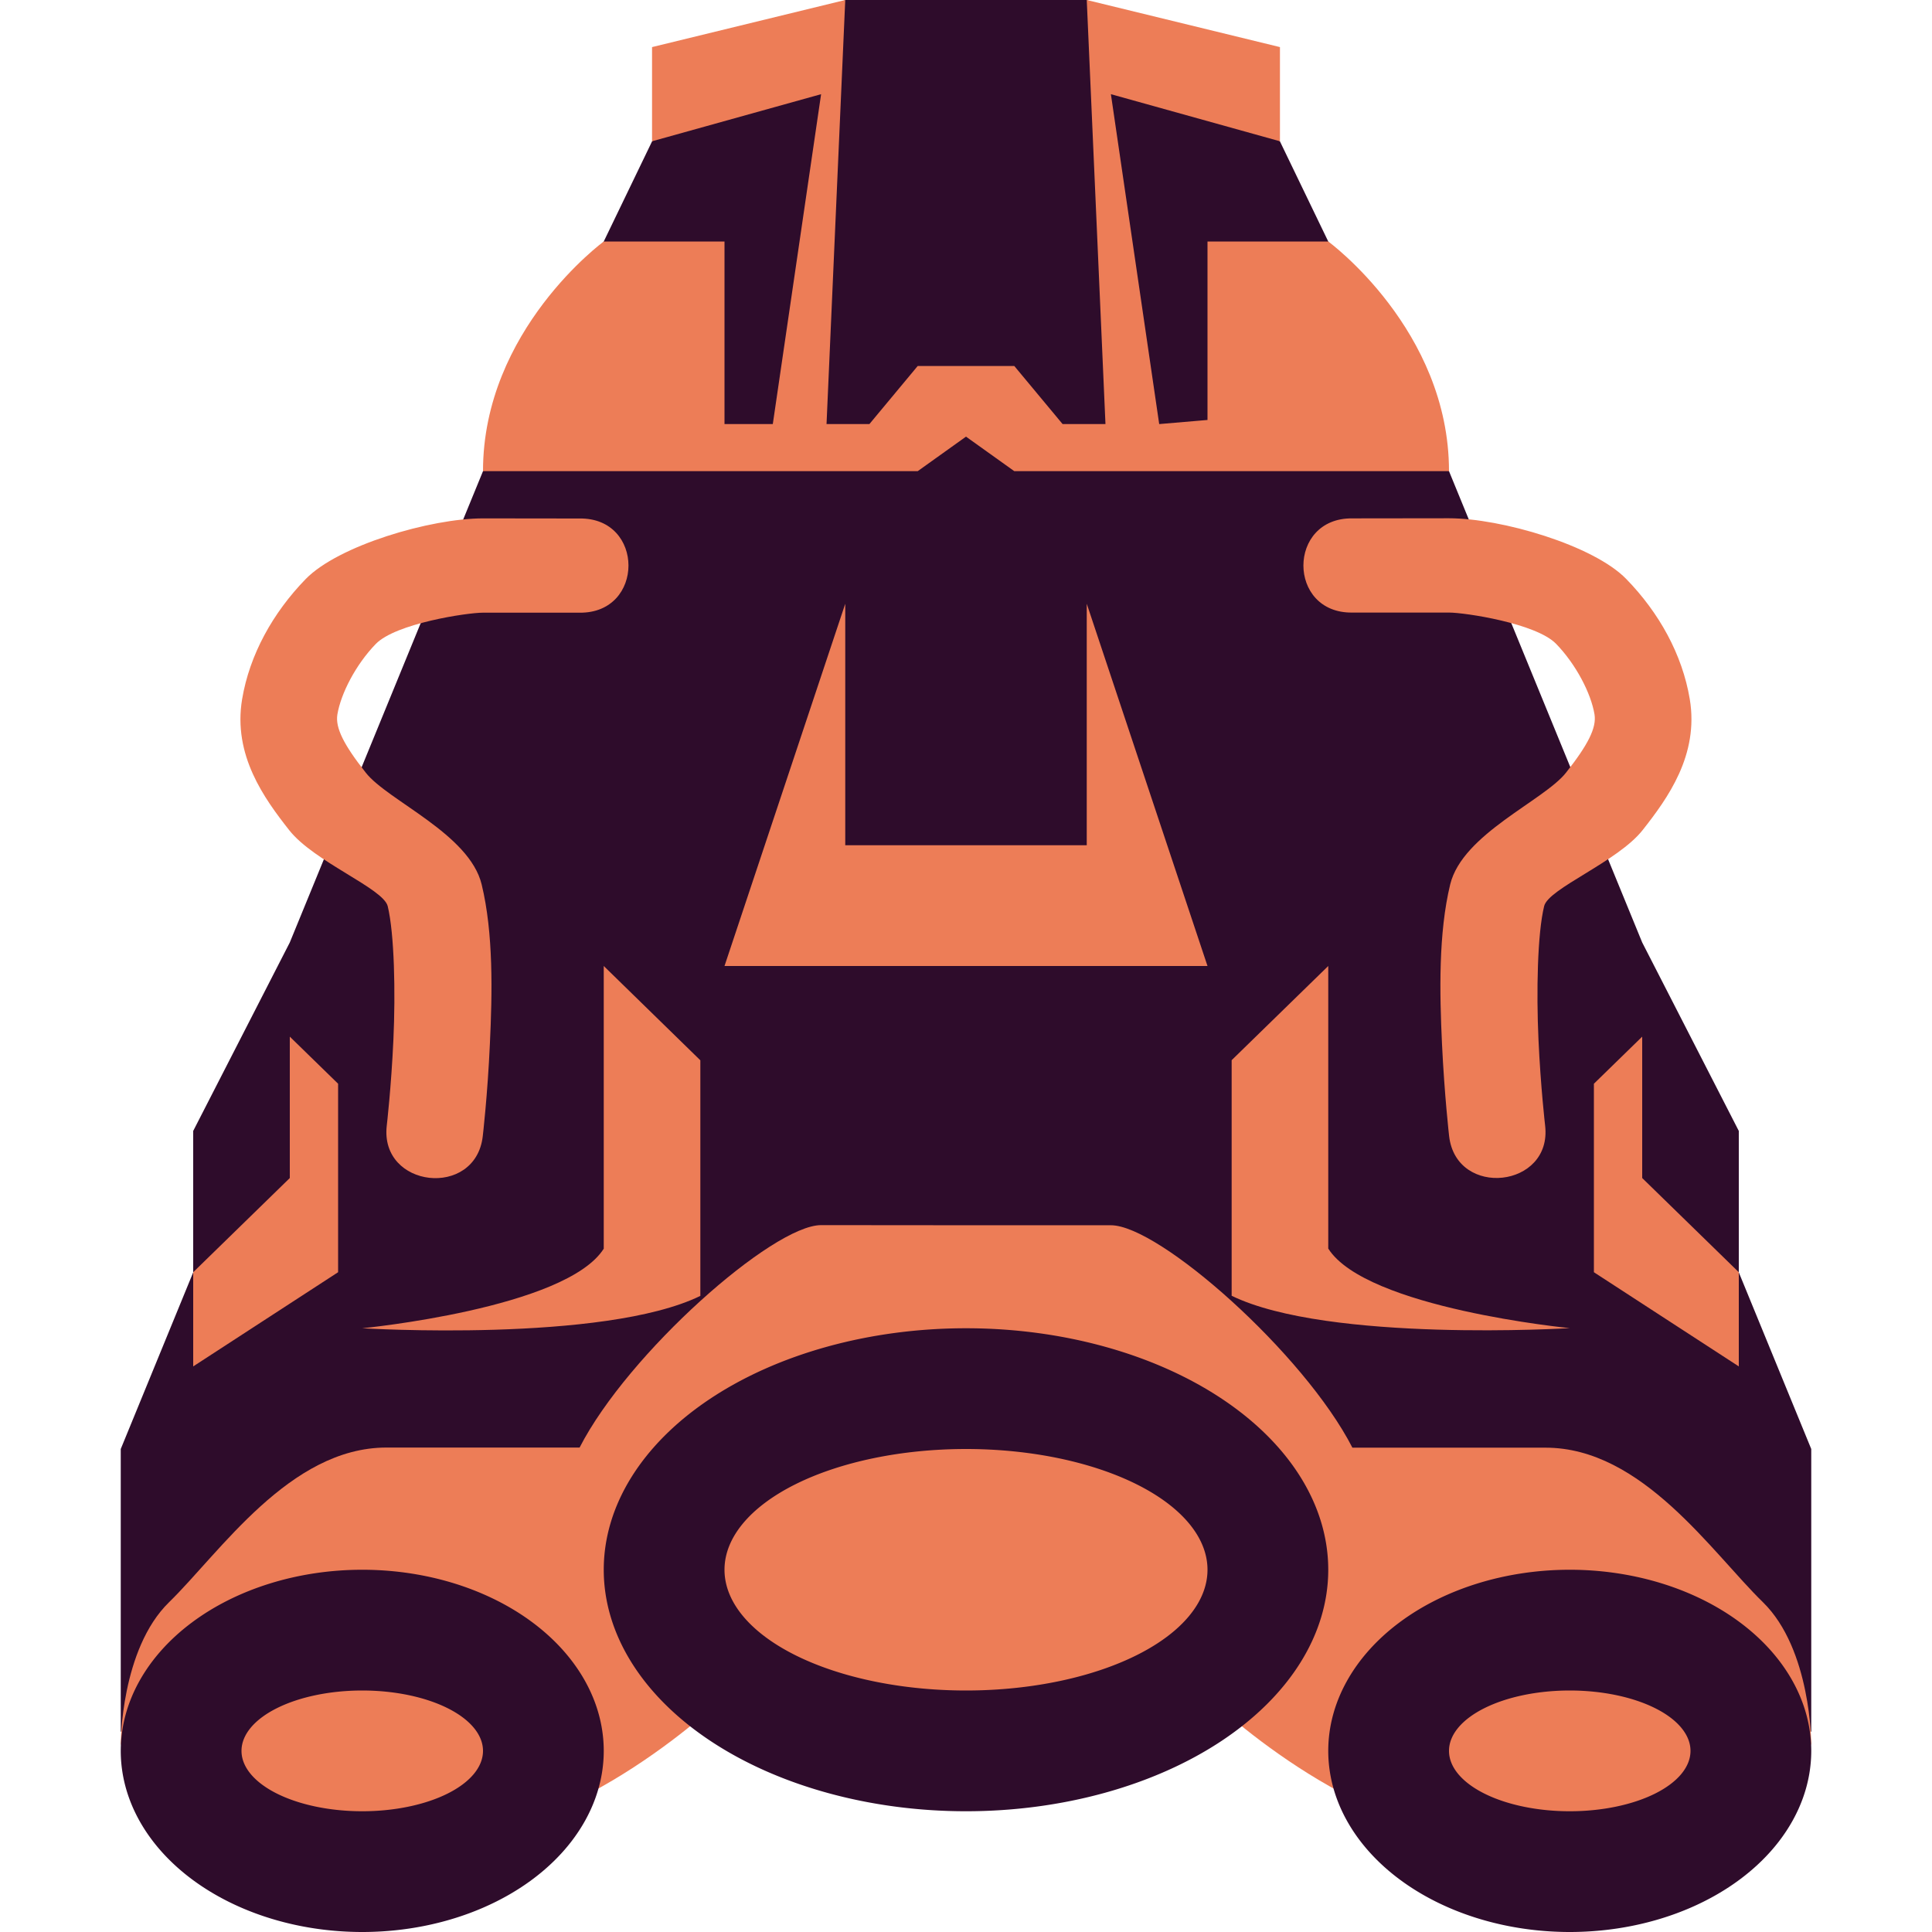<svg width="16" height="16" version="1.1" xmlns="http://www.w3.org/2000/svg">
 <path d="M 7,0 6,0.459 5.4,1.171 5,2 4,3.902 2.4,7.805 1.6,9.366 V 10.537 L 1,12 v 2.341 L 4.4,14.049 8,10.927 11.6,14.049 15,14.341 V 12 L 14.4,10.537 V 9.366 L 13.6,7.805 12,3.902 11,2 10.6,1.171 10,0.493 9,0 Z" style="fill:#2e0c2b"/>
 <path d="m6.8 10.146c-0.4 0-1.6 1.061-2 1.842h-1.6c-0.8 0-1.378 0.869-1.8 1.281-0.4 0.39-0.4 1.171-0.4 1.171s0.2 0.78 2.6 0.78c1.2 0 2.4-1.171 2.4-1.171h4s1.2 1.171 2.4 1.171c2.4 0 2.6-0.78 2.6-0.78s0-0.78-0.4-1.171c-0.422-0.411-1-1.28-1.8-1.28h-1.6c-0.4-0.78-1.6-1.842-2-1.842h-1.2z" style="fill:#ed7d57"/>
 <path d="m7 0-1.6 0.39v0.78l1.4-0.39-0.4 2.732h-0.4v-1.512h-1s-1 0.732-1 1.902h3.6l0.4-0.286 0.4 0.286h3.6c0-1.171-1-1.902-1-1.902h-1v1.478l-0.4 0.034-0.4-2.732 1.4 0.39v-0.78l-1.6-0.39 0.155 3.512h-0.355l-0.4-0.481h-0.8l-0.4 0.481h-0.355zm-3 4.293c-0.434 0-1.198 0.224-1.469 0.503-0.271 0.279-0.464 0.625-0.526 0.995-0.077 0.463 0.183 0.821 0.39 1.084 0.207 0.263 0.78 0.482 0.816 0.63 0.055 0.229 0.065 0.711 0.047 1.105-0.018 0.395-0.055 0.712-0.055 0.712-0.06 0.517 0.735 0.606 0.795 0.088 0 0 0.04-0.342 0.059-0.764 0.02-0.423 0.03-0.917-0.068-1.321-0.101-0.419-0.776-0.693-0.959-0.925-0.183-0.232-0.254-0.372-0.236-0.483 0.029-0.174 0.153-0.414 0.318-0.584 0.165-0.17 0.756-0.259 0.887-0.259h0.8c0.541 0.007 0.541-0.788 0-0.78zm3 0.707-1 3h4l-1-3v2h-2zm4.2-0.707c-0.541-0.007-0.541 0.788 0 0.78h0.8c0.132 0 0.722 0.089 0.887 0.259 0.165 0.17 0.289 0.41 0.318 0.584 0.018 0.111-0.053 0.251-0.236 0.483-0.183 0.232-0.857 0.507-0.959 0.925-0.098 0.404-0.088 0.898-0.068 1.321 0.02 0.423 0.059 0.764 0.059 0.764 0.06 0.517 0.856 0.429 0.795-0.088 0 0-0.037-0.317-0.055-0.712-0.018-0.395-0.009-0.876 0.047-1.105 0.036-0.147 0.609-0.367 0.816-0.63 0.207-0.263 0.467-0.621 0.39-1.084-0.062-0.371-0.255-0.717-0.526-0.995-0.271-0.279-1.035-0.503-1.469-0.503zm-6.2 3.707v2.341c-0.313 0.495-2 0.659-2 0.659s2 0.122 2.8-0.268v-1.951zm6 0-0.8 0.78v1.951c0.8 0.39 2.8 0.268 2.8 0.268s-1.687-0.164-2-0.659zm-8.6 0.585v1.171l-0.8 0.78v0.78l1.2-0.78v-1.561zm11.2 0-0.4 0.39v1.561l1.2 0.78v-0.78l-0.8-0.78z" style="fill:#ed7d57"/>
 <path d="m8 11a3 2 0 0 0-3 2 3 2 0 0 0 3 2 3 2 0 0 0 3-2 3 2 0 0 0-3-2zm-5 2a2 1.5 0 0 0-2 1.5 2 1.5 0 0 0 2 1.5 2 1.5 0 0 0 2-1.5 2 1.5 0 0 0-2-1.5zm10 0a2 1.5 0 0 0-2 1.5 2 1.5 0 0 0 2 1.5 2 1.5 0 0 0 2-1.5 2 1.5 0 0 0-2-1.5z" style="fill:#2e0c2b"/>
 <path d="m8 12a2 1 0 0 0-2 1 2 1 0 0 0 2 1 2 1 0 0 0 2-1 2 1 0 0 0-2-1zm-5 2a1 0.5 0 0 0-1 0.5 1 0.5 0 0 0 1 0.5 1 0.5 0 0 0 1-0.5 1 0.5 0 0 0-1-0.5zm10 0a1 0.5 0 0 0-1 0.5 1 0.5 0 0 0 1 0.5 1 0.5 0 0 0 1-0.5 1 0.5 0 0 0-1-0.5z" style="fill:#ed7d57"/>
</svg>
